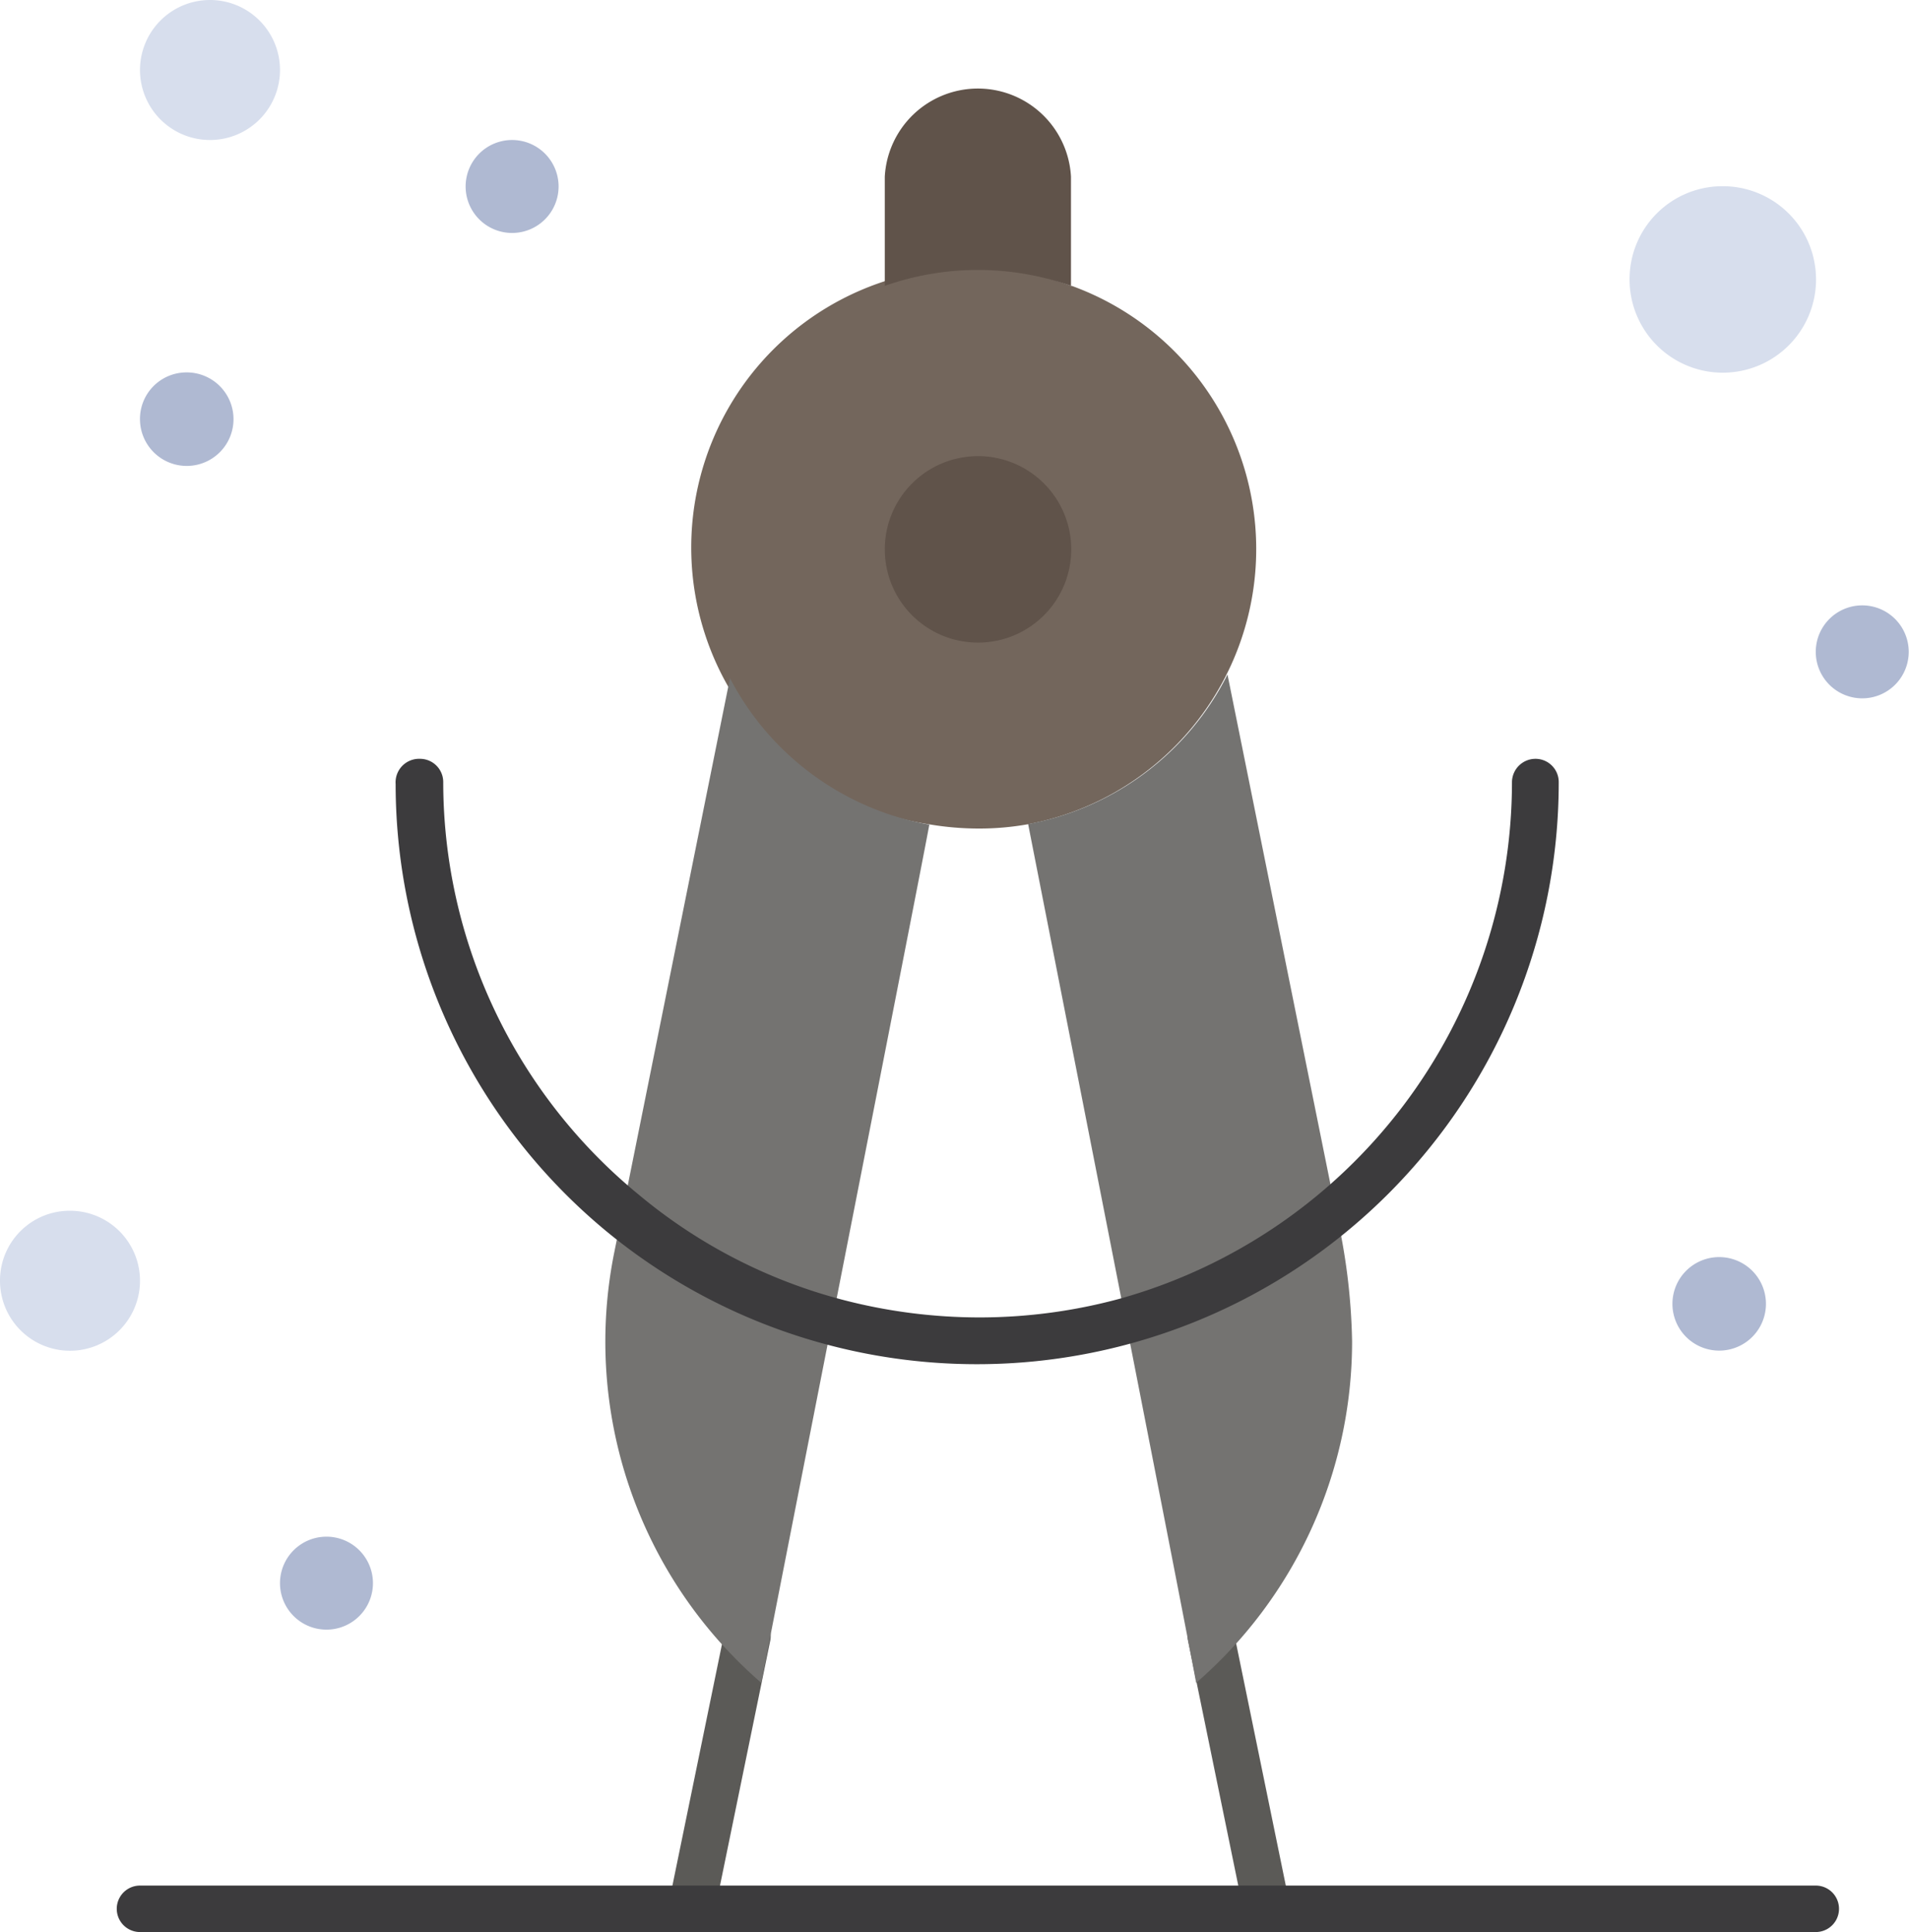 <svg xmlns="http://www.w3.org/2000/svg" viewBox="0 0 68.18 69.01"><defs><style>.cls-1{fill:#d7deed;}.cls-2{fill:#afb9d2;}.cls-3{fill:#5b5a57;}.cls-4{fill:#3c3b3d;}.cls-5{fill:#73665c;}.cls-6{fill:#747371;}.cls-7{fill:#60534a;}</style></defs><title>tool-2</title><g id="Layer_2" data-name="Layer 2"><g id="_44" data-name="44"><path class="cls-1" d="M2.49,43.24A2.5,2.5,0,1,1,0,45.73,2.49,2.49,0,0,1,2.49,43.24Z"/><path class="cls-1" d="M7.48,0A2.5,2.5,0,1,1,5,2.49,2.5,2.5,0,0,1,7.48,0Z"/><path class="cls-1" d="M61.53,6.65A3.33,3.33,0,1,1,58.2,10,3.32,3.32,0,0,1,61.53,6.65Z"/><path class="cls-2" d="M66.52,21.62a1.66,1.66,0,1,1-1.67,1.66A1.66,1.66,0,0,1,66.52,21.62Z"/><path class="cls-2" d="M61.53,44.9a1.67,1.67,0,0,1,0,3.33,1.67,1.67,0,1,1,0-3.33Z"/><path class="cls-2" d="M18.29,5a1.66,1.66,0,1,1-1.66,1.66A1.66,1.66,0,0,1,18.29,5Z"/><path class="cls-2" d="M11.64,54.88A1.66,1.66,0,1,1,10,56.54,1.66,1.66,0,0,1,11.64,54.88Z"/><path class="cls-2" d="M6.65,13.3A1.67,1.67,0,1,1,5,15,1.66,1.66,0,0,1,6.65,13.3Z"/><path class="cls-3" d="M45.24,69a.83.83,0,0,1-.81-.66l-2-9.75a.83.83,0,1,1,1.63-.33l2,9.75a.83.83,0,0,1-.65,1Z"/><path class="cls-3" d="M24.7,69a.5.5,0,0,1-.17,0,.83.83,0,0,1-.65-1l2-9.74a.83.83,0,1,1,1.63.33l-2,9.75A.83.83,0,0,1,24.7,69Z"/><path class="cls-4" d="M64.85,69H5a.83.83,0,0,1,0-1.66H64.85a.83.83,0,1,1,0,1.66Z"/><path class="cls-5" d="M38.25,10.21a10,10,0,1,0-5,19.24,10.54,10.54,0,0,0,1.7.14,9.8,9.8,0,0,0,1.8-.16,10,10,0,0,0,1.53-19.22Z"/><path class="cls-6" d="M47.71,43.25,43.84,24.09a10,10,0,0,1-7.12,5.34c.09.47,5.68,28.86,6,30.67a16.13,16.13,0,0,0,5.57-12.19A22.18,22.18,0,0,0,47.71,43.25Z"/><path class="cls-6" d="M26.07,24.22c-.05.26.54-2.68-4.13,20.5A16.11,16.11,0,0,0,27.19,60.1c0-.08,5.92-30.1,6-30.65A10,10,0,0,1,26.07,24.22Z"/><path class="cls-7" d="M38.25,6.31v3.9a10,10,0,0,0-6.65,0V6.31a3.33,3.33,0,0,1,6.65,0Z"/><path class="cls-7" d="M34.92,16.29a3.33,3.33,0,1,1-3.32,3.33A3.33,3.33,0,0,1,34.92,16.29Z"/><path class="cls-4" d="M34.92,48.72A20.81,20.81,0,0,1,21.69,44a20.73,20.73,0,0,1-7.56-16A.84.84,0,0,1,15,27.1a.83.83,0,0,1,.83.83,19.07,19.07,0,0,0,7,14.75,18.79,18.79,0,0,0,7.19,3.72,19.39,19.39,0,0,0,5,.65A19.18,19.18,0,0,0,40,46.38,19.17,19.17,0,0,0,54,27.93a.84.84,0,0,1,.84-.83.83.83,0,0,1,.83.83A20.78,20.78,0,0,1,34.92,48.72Z"/></g></g></svg>